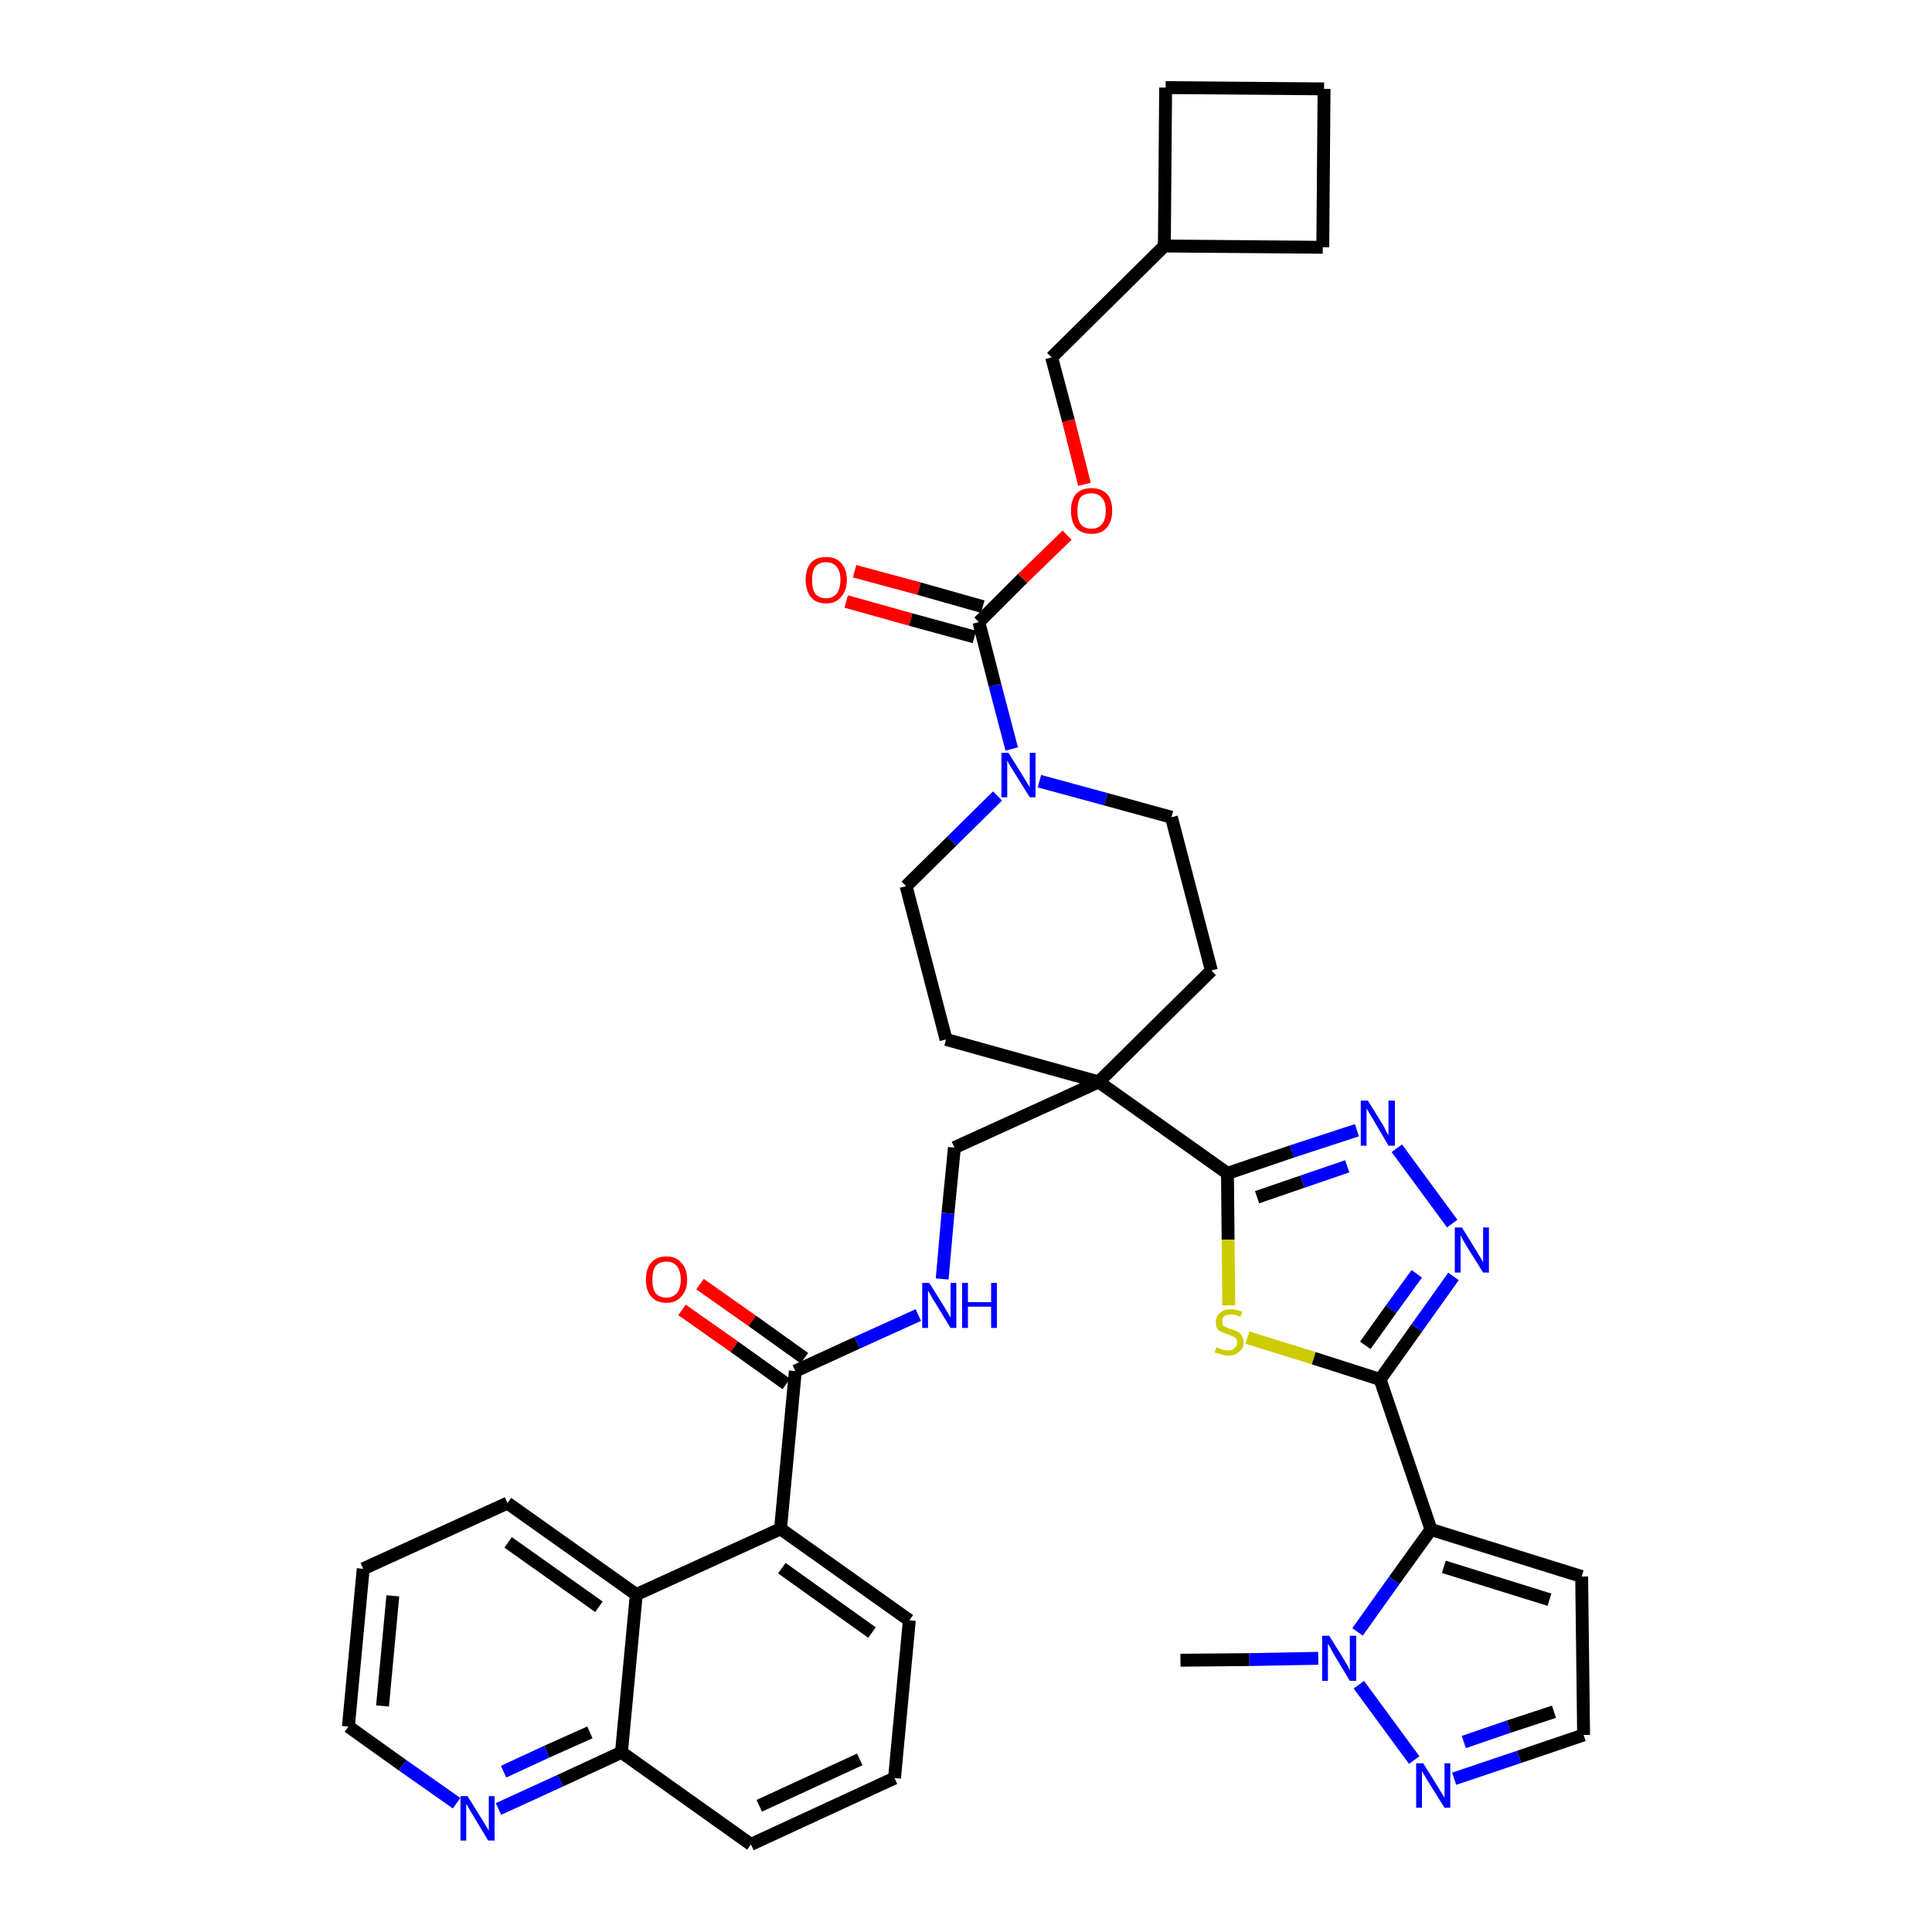 <?xml version='1.0' encoding='iso-8859-1'?>
<svg version='1.1' baseProfile='full'
              xmlns='http://www.w3.org/2000/svg'
                      xmlns:rdkit='http://www.rdkit.org/xml'
                      xmlns:xlink='http://www.w3.org/1999/xlink'
                  xml:space='preserve'
width='300px' height='300px' viewBox='0 0 300 300'>
<!-- END OF HEADER -->
<path class='bond-0 atom-0 atom-1' d='M 183.3,257.8 L 194.0,257.7' style='fill:none;fill-rule:evenodd;stroke:#000000;stroke-width:2.0px;stroke-linecap:butt;stroke-linejoin:miter;stroke-opacity:1' />
<path class='bond-0 atom-0 atom-1' d='M 194.0,257.7 L 204.7,257.5' style='fill:none;fill-rule:evenodd;stroke:#0000FF;stroke-width:2.0px;stroke-linecap:butt;stroke-linejoin:miter;stroke-opacity:1' />
<path class='bond-1 atom-1 atom-2' d='M 211.0,261.6 L 219.6,273.3' style='fill:none;fill-rule:evenodd;stroke:#0000FF;stroke-width:2.0px;stroke-linecap:butt;stroke-linejoin:miter;stroke-opacity:1' />
<path class='bond-38 atom-5 atom-1' d='M 222.2,237.5 L 216.5,245.4' style='fill:none;fill-rule:evenodd;stroke:#000000;stroke-width:2.0px;stroke-linecap:butt;stroke-linejoin:miter;stroke-opacity:1' />
<path class='bond-38 atom-5 atom-1' d='M 216.5,245.4 L 210.8,253.4' style='fill:none;fill-rule:evenodd;stroke:#0000FF;stroke-width:2.0px;stroke-linecap:butt;stroke-linejoin:miter;stroke-opacity:1' />
<path class='bond-2 atom-2 atom-3' d='M 225.8,276.2 L 235.9,272.8' style='fill:none;fill-rule:evenodd;stroke:#0000FF;stroke-width:2.0px;stroke-linecap:butt;stroke-linejoin:miter;stroke-opacity:1' />
<path class='bond-2 atom-2 atom-3' d='M 235.9,272.8 L 245.9,269.4' style='fill:none;fill-rule:evenodd;stroke:#000000;stroke-width:2.0px;stroke-linecap:butt;stroke-linejoin:miter;stroke-opacity:1' />
<path class='bond-2 atom-2 atom-3' d='M 227.3,270.5 L 234.3,268.1' style='fill:none;fill-rule:evenodd;stroke:#0000FF;stroke-width:2.0px;stroke-linecap:butt;stroke-linejoin:miter;stroke-opacity:1' />
<path class='bond-2 atom-2 atom-3' d='M 234.3,268.1 L 241.3,265.8' style='fill:none;fill-rule:evenodd;stroke:#000000;stroke-width:2.0px;stroke-linecap:butt;stroke-linejoin:miter;stroke-opacity:1' />
<path class='bond-3 atom-3 atom-4' d='M 245.9,269.4 L 245.6,244.8' style='fill:none;fill-rule:evenodd;stroke:#000000;stroke-width:2.0px;stroke-linecap:butt;stroke-linejoin:miter;stroke-opacity:1' />
<path class='bond-4 atom-4 atom-5' d='M 245.6,244.8 L 222.2,237.5' style='fill:none;fill-rule:evenodd;stroke:#000000;stroke-width:2.0px;stroke-linecap:butt;stroke-linejoin:miter;stroke-opacity:1' />
<path class='bond-4 atom-4 atom-5' d='M 240.6,248.4 L 224.2,243.3' style='fill:none;fill-rule:evenodd;stroke:#000000;stroke-width:2.0px;stroke-linecap:butt;stroke-linejoin:miter;stroke-opacity:1' />
<path class='bond-5 atom-5 atom-6' d='M 222.2,237.5 L 214.3,214.2' style='fill:none;fill-rule:evenodd;stroke:#000000;stroke-width:2.0px;stroke-linecap:butt;stroke-linejoin:miter;stroke-opacity:1' />
<path class='bond-6 atom-6 atom-7' d='M 214.3,214.2 L 220.0,206.2' style='fill:none;fill-rule:evenodd;stroke:#000000;stroke-width:2.0px;stroke-linecap:butt;stroke-linejoin:miter;stroke-opacity:1' />
<path class='bond-6 atom-6 atom-7' d='M 220.0,206.2 L 225.7,198.2' style='fill:none;fill-rule:evenodd;stroke:#0000FF;stroke-width:2.0px;stroke-linecap:butt;stroke-linejoin:miter;stroke-opacity:1' />
<path class='bond-6 atom-6 atom-7' d='M 212.0,208.9 L 216.0,203.3' style='fill:none;fill-rule:evenodd;stroke:#000000;stroke-width:2.0px;stroke-linecap:butt;stroke-linejoin:miter;stroke-opacity:1' />
<path class='bond-6 atom-6 atom-7' d='M 216.0,203.3 L 220.0,197.8' style='fill:none;fill-rule:evenodd;stroke:#0000FF;stroke-width:2.0px;stroke-linecap:butt;stroke-linejoin:miter;stroke-opacity:1' />
<path class='bond-39 atom-38 atom-6' d='M 193.7,207.7 L 204.0,210.9' style='fill:none;fill-rule:evenodd;stroke:#CCCC00;stroke-width:2.0px;stroke-linecap:butt;stroke-linejoin:miter;stroke-opacity:1' />
<path class='bond-39 atom-38 atom-6' d='M 204.0,210.9 L 214.3,214.2' style='fill:none;fill-rule:evenodd;stroke:#000000;stroke-width:2.0px;stroke-linecap:butt;stroke-linejoin:miter;stroke-opacity:1' />
<path class='bond-7 atom-7 atom-8' d='M 225.5,190.0 L 216.9,178.3' style='fill:none;fill-rule:evenodd;stroke:#0000FF;stroke-width:2.0px;stroke-linecap:butt;stroke-linejoin:miter;stroke-opacity:1' />
<path class='bond-8 atom-8 atom-9' d='M 210.7,175.5 L 200.6,178.8' style='fill:none;fill-rule:evenodd;stroke:#0000FF;stroke-width:2.0px;stroke-linecap:butt;stroke-linejoin:miter;stroke-opacity:1' />
<path class='bond-8 atom-8 atom-9' d='M 200.6,178.8 L 190.6,182.2' style='fill:none;fill-rule:evenodd;stroke:#000000;stroke-width:2.0px;stroke-linecap:butt;stroke-linejoin:miter;stroke-opacity:1' />
<path class='bond-8 atom-8 atom-9' d='M 209.2,181.1 L 202.2,183.5' style='fill:none;fill-rule:evenodd;stroke:#0000FF;stroke-width:2.0px;stroke-linecap:butt;stroke-linejoin:miter;stroke-opacity:1' />
<path class='bond-8 atom-8 atom-9' d='M 202.2,183.5 L 195.2,185.9' style='fill:none;fill-rule:evenodd;stroke:#000000;stroke-width:2.0px;stroke-linecap:butt;stroke-linejoin:miter;stroke-opacity:1' />
<path class='bond-9 atom-9 atom-10' d='M 190.6,182.2 L 170.6,168.0' style='fill:none;fill-rule:evenodd;stroke:#000000;stroke-width:2.0px;stroke-linecap:butt;stroke-linejoin:miter;stroke-opacity:1' />
<path class='bond-37 atom-9 atom-38' d='M 190.6,182.2 L 190.7,192.5' style='fill:none;fill-rule:evenodd;stroke:#000000;stroke-width:2.0px;stroke-linecap:butt;stroke-linejoin:miter;stroke-opacity:1' />
<path class='bond-37 atom-9 atom-38' d='M 190.7,192.5 L 190.8,202.7' style='fill:none;fill-rule:evenodd;stroke:#CCCC00;stroke-width:2.0px;stroke-linecap:butt;stroke-linejoin:miter;stroke-opacity:1' />
<path class='bond-10 atom-10 atom-11' d='M 170.6,168.0 L 148.2,178.2' style='fill:none;fill-rule:evenodd;stroke:#000000;stroke-width:2.0px;stroke-linecap:butt;stroke-linejoin:miter;stroke-opacity:1' />
<path class='bond-24 atom-10 atom-25' d='M 170.6,168.0 L 188.1,150.7' style='fill:none;fill-rule:evenodd;stroke:#000000;stroke-width:2.0px;stroke-linecap:butt;stroke-linejoin:miter;stroke-opacity:1' />
<path class='bond-40 atom-37 atom-10' d='M 146.9,161.4 L 170.6,168.0' style='fill:none;fill-rule:evenodd;stroke:#000000;stroke-width:2.0px;stroke-linecap:butt;stroke-linejoin:miter;stroke-opacity:1' />
<path class='bond-11 atom-11 atom-12' d='M 148.2,178.2 L 147.2,188.4' style='fill:none;fill-rule:evenodd;stroke:#000000;stroke-width:2.0px;stroke-linecap:butt;stroke-linejoin:miter;stroke-opacity:1' />
<path class='bond-11 atom-11 atom-12' d='M 147.2,188.4 L 146.3,198.6' style='fill:none;fill-rule:evenodd;stroke:#0000FF;stroke-width:2.0px;stroke-linecap:butt;stroke-linejoin:miter;stroke-opacity:1' />
<path class='bond-12 atom-12 atom-13' d='M 142.6,204.2 L 133.1,208.5' style='fill:none;fill-rule:evenodd;stroke:#0000FF;stroke-width:2.0px;stroke-linecap:butt;stroke-linejoin:miter;stroke-opacity:1' />
<path class='bond-12 atom-12 atom-13' d='M 133.1,208.5 L 123.5,212.9' style='fill:none;fill-rule:evenodd;stroke:#000000;stroke-width:2.0px;stroke-linecap:butt;stroke-linejoin:miter;stroke-opacity:1' />
<path class='bond-13 atom-13 atom-14' d='M 124.9,210.9 L 116.8,205.1' style='fill:none;fill-rule:evenodd;stroke:#000000;stroke-width:2.0px;stroke-linecap:butt;stroke-linejoin:miter;stroke-opacity:1' />
<path class='bond-13 atom-13 atom-14' d='M 116.8,205.1 L 108.7,199.4' style='fill:none;fill-rule:evenodd;stroke:#FF0000;stroke-width:2.0px;stroke-linecap:butt;stroke-linejoin:miter;stroke-opacity:1' />
<path class='bond-13 atom-13 atom-14' d='M 122.1,214.9 L 114.0,209.1' style='fill:none;fill-rule:evenodd;stroke:#000000;stroke-width:2.0px;stroke-linecap:butt;stroke-linejoin:miter;stroke-opacity:1' />
<path class='bond-13 atom-13 atom-14' d='M 114.0,209.1 L 105.9,203.4' style='fill:none;fill-rule:evenodd;stroke:#FF0000;stroke-width:2.0px;stroke-linecap:butt;stroke-linejoin:miter;stroke-opacity:1' />
<path class='bond-14 atom-13 atom-15' d='M 123.5,212.9 L 121.2,237.4' style='fill:none;fill-rule:evenodd;stroke:#000000;stroke-width:2.0px;stroke-linecap:butt;stroke-linejoin:miter;stroke-opacity:1' />
<path class='bond-15 atom-15 atom-16' d='M 121.2,237.4 L 141.2,251.6' style='fill:none;fill-rule:evenodd;stroke:#000000;stroke-width:2.0px;stroke-linecap:butt;stroke-linejoin:miter;stroke-opacity:1' />
<path class='bond-15 atom-15 atom-16' d='M 121.4,243.5 L 135.4,253.5' style='fill:none;fill-rule:evenodd;stroke:#000000;stroke-width:2.0px;stroke-linecap:butt;stroke-linejoin:miter;stroke-opacity:1' />
<path class='bond-41 atom-24 atom-15' d='M 98.8,247.6 L 121.2,237.4' style='fill:none;fill-rule:evenodd;stroke:#000000;stroke-width:2.0px;stroke-linecap:butt;stroke-linejoin:miter;stroke-opacity:1' />
<path class='bond-16 atom-16 atom-17' d='M 141.2,251.6 L 138.9,276.1' style='fill:none;fill-rule:evenodd;stroke:#000000;stroke-width:2.0px;stroke-linecap:butt;stroke-linejoin:miter;stroke-opacity:1' />
<path class='bond-17 atom-17 atom-18' d='M 138.9,276.1 L 116.6,286.4' style='fill:none;fill-rule:evenodd;stroke:#000000;stroke-width:2.0px;stroke-linecap:butt;stroke-linejoin:miter;stroke-opacity:1' />
<path class='bond-17 atom-17 atom-18' d='M 133.5,273.2 L 117.9,280.4' style='fill:none;fill-rule:evenodd;stroke:#000000;stroke-width:2.0px;stroke-linecap:butt;stroke-linejoin:miter;stroke-opacity:1' />
<path class='bond-18 atom-18 atom-19' d='M 116.6,286.4 L 96.5,272.1' style='fill:none;fill-rule:evenodd;stroke:#000000;stroke-width:2.0px;stroke-linecap:butt;stroke-linejoin:miter;stroke-opacity:1' />
<path class='bond-19 atom-19 atom-20' d='M 96.5,272.1 L 87.0,276.5' style='fill:none;fill-rule:evenodd;stroke:#000000;stroke-width:2.0px;stroke-linecap:butt;stroke-linejoin:miter;stroke-opacity:1' />
<path class='bond-19 atom-19 atom-20' d='M 87.0,276.5 L 77.4,280.9' style='fill:none;fill-rule:evenodd;stroke:#0000FF;stroke-width:2.0px;stroke-linecap:butt;stroke-linejoin:miter;stroke-opacity:1' />
<path class='bond-19 atom-19 atom-20' d='M 91.6,269.0 L 84.9,272.0' style='fill:none;fill-rule:evenodd;stroke:#000000;stroke-width:2.0px;stroke-linecap:butt;stroke-linejoin:miter;stroke-opacity:1' />
<path class='bond-19 atom-19 atom-20' d='M 84.9,272.0 L 78.2,275.1' style='fill:none;fill-rule:evenodd;stroke:#0000FF;stroke-width:2.0px;stroke-linecap:butt;stroke-linejoin:miter;stroke-opacity:1' />
<path class='bond-43 atom-24 atom-19' d='M 98.8,247.6 L 96.5,272.1' style='fill:none;fill-rule:evenodd;stroke:#000000;stroke-width:2.0px;stroke-linecap:butt;stroke-linejoin:miter;stroke-opacity:1' />
<path class='bond-20 atom-20 atom-21' d='M 70.9,280.0 L 62.5,274.1' style='fill:none;fill-rule:evenodd;stroke:#0000FF;stroke-width:2.0px;stroke-linecap:butt;stroke-linejoin:miter;stroke-opacity:1' />
<path class='bond-20 atom-20 atom-21' d='M 62.5,274.1 L 54.1,268.1' style='fill:none;fill-rule:evenodd;stroke:#000000;stroke-width:2.0px;stroke-linecap:butt;stroke-linejoin:miter;stroke-opacity:1' />
<path class='bond-21 atom-21 atom-22' d='M 54.1,268.1 L 56.4,243.6' style='fill:none;fill-rule:evenodd;stroke:#000000;stroke-width:2.0px;stroke-linecap:butt;stroke-linejoin:miter;stroke-opacity:1' />
<path class='bond-21 atom-21 atom-22' d='M 59.4,264.9 L 61.0,247.8' style='fill:none;fill-rule:evenodd;stroke:#000000;stroke-width:2.0px;stroke-linecap:butt;stroke-linejoin:miter;stroke-opacity:1' />
<path class='bond-22 atom-22 atom-23' d='M 56.4,243.6 L 78.8,233.4' style='fill:none;fill-rule:evenodd;stroke:#000000;stroke-width:2.0px;stroke-linecap:butt;stroke-linejoin:miter;stroke-opacity:1' />
<path class='bond-23 atom-23 atom-24' d='M 78.8,233.4 L 98.8,247.6' style='fill:none;fill-rule:evenodd;stroke:#000000;stroke-width:2.0px;stroke-linecap:butt;stroke-linejoin:miter;stroke-opacity:1' />
<path class='bond-23 atom-23 atom-24' d='M 78.9,239.5 L 93.0,249.5' style='fill:none;fill-rule:evenodd;stroke:#000000;stroke-width:2.0px;stroke-linecap:butt;stroke-linejoin:miter;stroke-opacity:1' />
<path class='bond-25 atom-25 atom-26' d='M 188.1,150.7 L 181.9,126.9' style='fill:none;fill-rule:evenodd;stroke:#000000;stroke-width:2.0px;stroke-linecap:butt;stroke-linejoin:miter;stroke-opacity:1' />
<path class='bond-26 atom-26 atom-27' d='M 181.9,126.9 L 171.7,124.1' style='fill:none;fill-rule:evenodd;stroke:#000000;stroke-width:2.0px;stroke-linecap:butt;stroke-linejoin:miter;stroke-opacity:1' />
<path class='bond-26 atom-26 atom-27' d='M 171.7,124.1 L 161.4,121.3' style='fill:none;fill-rule:evenodd;stroke:#0000FF;stroke-width:2.0px;stroke-linecap:butt;stroke-linejoin:miter;stroke-opacity:1' />
<path class='bond-27 atom-27 atom-28' d='M 157.1,116.3 L 154.5,106.4' style='fill:none;fill-rule:evenodd;stroke:#0000FF;stroke-width:2.0px;stroke-linecap:butt;stroke-linejoin:miter;stroke-opacity:1' />
<path class='bond-27 atom-27 atom-28' d='M 154.5,106.4 L 152.0,96.6' style='fill:none;fill-rule:evenodd;stroke:#000000;stroke-width:2.0px;stroke-linecap:butt;stroke-linejoin:miter;stroke-opacity:1' />
<path class='bond-35 atom-27 atom-36' d='M 154.9,123.6 L 147.8,130.6' style='fill:none;fill-rule:evenodd;stroke:#0000FF;stroke-width:2.0px;stroke-linecap:butt;stroke-linejoin:miter;stroke-opacity:1' />
<path class='bond-35 atom-27 atom-36' d='M 147.8,130.6 L 140.7,137.6' style='fill:none;fill-rule:evenodd;stroke:#000000;stroke-width:2.0px;stroke-linecap:butt;stroke-linejoin:miter;stroke-opacity:1' />
<path class='bond-28 atom-28 atom-29' d='M 152.6,94.2 L 142.7,91.4' style='fill:none;fill-rule:evenodd;stroke:#000000;stroke-width:2.0px;stroke-linecap:butt;stroke-linejoin:miter;stroke-opacity:1' />
<path class='bond-28 atom-28 atom-29' d='M 142.7,91.4 L 132.7,88.7' style='fill:none;fill-rule:evenodd;stroke:#FF0000;stroke-width:2.0px;stroke-linecap:butt;stroke-linejoin:miter;stroke-opacity:1' />
<path class='bond-28 atom-28 atom-29' d='M 151.3,98.9 L 141.4,96.2' style='fill:none;fill-rule:evenodd;stroke:#000000;stroke-width:2.0px;stroke-linecap:butt;stroke-linejoin:miter;stroke-opacity:1' />
<path class='bond-28 atom-28 atom-29' d='M 141.4,96.2 L 131.4,93.4' style='fill:none;fill-rule:evenodd;stroke:#FF0000;stroke-width:2.0px;stroke-linecap:butt;stroke-linejoin:miter;stroke-opacity:1' />
<path class='bond-29 atom-28 atom-30' d='M 152.0,96.6 L 158.8,89.8' style='fill:none;fill-rule:evenodd;stroke:#000000;stroke-width:2.0px;stroke-linecap:butt;stroke-linejoin:miter;stroke-opacity:1' />
<path class='bond-29 atom-28 atom-30' d='M 158.8,89.8 L 165.7,83.1' style='fill:none;fill-rule:evenodd;stroke:#FF0000;stroke-width:2.0px;stroke-linecap:butt;stroke-linejoin:miter;stroke-opacity:1' />
<path class='bond-30 atom-30 atom-31' d='M 168.4,75.2 L 165.9,65.3' style='fill:none;fill-rule:evenodd;stroke:#FF0000;stroke-width:2.0px;stroke-linecap:butt;stroke-linejoin:miter;stroke-opacity:1' />
<path class='bond-30 atom-30 atom-31' d='M 165.9,65.3 L 163.3,55.5' style='fill:none;fill-rule:evenodd;stroke:#000000;stroke-width:2.0px;stroke-linecap:butt;stroke-linejoin:miter;stroke-opacity:1' />
<path class='bond-31 atom-31 atom-32' d='M 163.3,55.5 L 180.8,38.2' style='fill:none;fill-rule:evenodd;stroke:#000000;stroke-width:2.0px;stroke-linecap:butt;stroke-linejoin:miter;stroke-opacity:1' />
<path class='bond-32 atom-32 atom-33' d='M 180.8,38.2 L 205.4,38.4' style='fill:none;fill-rule:evenodd;stroke:#000000;stroke-width:2.0px;stroke-linecap:butt;stroke-linejoin:miter;stroke-opacity:1' />
<path class='bond-42 atom-35 atom-32' d='M 181.0,13.6 L 180.8,38.2' style='fill:none;fill-rule:evenodd;stroke:#000000;stroke-width:2.0px;stroke-linecap:butt;stroke-linejoin:miter;stroke-opacity:1' />
<path class='bond-33 atom-33 atom-34' d='M 205.4,38.4 L 205.6,13.8' style='fill:none;fill-rule:evenodd;stroke:#000000;stroke-width:2.0px;stroke-linecap:butt;stroke-linejoin:miter;stroke-opacity:1' />
<path class='bond-34 atom-34 atom-35' d='M 205.6,13.8 L 181.0,13.6' style='fill:none;fill-rule:evenodd;stroke:#000000;stroke-width:2.0px;stroke-linecap:butt;stroke-linejoin:miter;stroke-opacity:1' />
<path class='bond-36 atom-36 atom-37' d='M 140.7,137.6 L 146.9,161.4' style='fill:none;fill-rule:evenodd;stroke:#000000;stroke-width:2.0px;stroke-linecap:butt;stroke-linejoin:miter;stroke-opacity:1' />
<path  class='atom-1' d='M 206.4 254.0
L 208.7 257.7
Q 208.9 258.1, 209.3 258.7
Q 209.6 259.4, 209.6 259.4
L 209.6 254.0
L 210.6 254.0
L 210.6 261.0
L 209.6 261.0
L 207.2 257.0
Q 206.9 256.5, 206.6 255.9
Q 206.3 255.4, 206.2 255.2
L 206.2 261.0
L 205.3 261.0
L 205.3 254.0
L 206.4 254.0
' fill='#0000FF'/>
<path  class='atom-2' d='M 221.0 273.8
L 223.3 277.5
Q 223.5 277.8, 223.9 278.5
Q 224.3 279.1, 224.3 279.2
L 224.3 273.8
L 225.2 273.8
L 225.2 280.7
L 224.3 280.7
L 221.8 276.7
Q 221.5 276.2, 221.2 275.7
Q 220.9 275.2, 220.8 275.0
L 220.8 280.7
L 219.9 280.7
L 219.9 273.8
L 221.0 273.8
' fill='#0000FF'/>
<path  class='atom-7' d='M 227.0 190.6
L 229.3 194.3
Q 229.5 194.7, 229.9 195.3
Q 230.3 196.0, 230.3 196.0
L 230.3 190.6
L 231.2 190.6
L 231.2 197.6
L 230.3 197.6
L 227.8 193.6
Q 227.5 193.1, 227.2 192.6
Q 226.9 192.0, 226.8 191.8
L 226.8 197.6
L 225.9 197.6
L 225.9 190.6
L 227.0 190.6
' fill='#0000FF'/>
<path  class='atom-8' d='M 212.4 170.9
L 214.7 174.6
Q 214.9 174.9, 215.2 175.6
Q 215.6 176.3, 215.6 176.3
L 215.6 170.9
L 216.6 170.9
L 216.6 177.9
L 215.6 177.9
L 213.2 173.8
Q 212.9 173.3, 212.6 172.8
Q 212.3 172.3, 212.2 172.1
L 212.2 177.9
L 211.3 177.9
L 211.3 170.9
L 212.4 170.9
' fill='#0000FF'/>
<path  class='atom-12' d='M 144.3 199.2
L 146.6 202.9
Q 146.8 203.2, 147.2 203.9
Q 147.6 204.6, 147.6 204.6
L 147.6 199.2
L 148.5 199.2
L 148.5 206.2
L 147.6 206.2
L 145.1 202.1
Q 144.8 201.7, 144.5 201.1
Q 144.2 200.6, 144.1 200.4
L 144.1 206.2
L 143.2 206.2
L 143.2 199.2
L 144.3 199.2
' fill='#0000FF'/>
<path  class='atom-12' d='M 149.4 199.2
L 150.3 199.2
L 150.3 202.2
L 153.9 202.2
L 153.9 199.2
L 154.8 199.2
L 154.8 206.2
L 153.9 206.2
L 153.9 202.9
L 150.3 202.9
L 150.3 206.2
L 149.4 206.2
L 149.4 199.2
' fill='#0000FF'/>
<path  class='atom-14' d='M 100.3 198.7
Q 100.3 197.0, 101.1 196.1
Q 101.9 195.1, 103.5 195.1
Q 105.0 195.1, 105.8 196.1
Q 106.7 197.0, 106.7 198.7
Q 106.7 200.4, 105.8 201.3
Q 105.0 202.3, 103.5 202.3
Q 101.9 202.3, 101.1 201.3
Q 100.3 200.4, 100.3 198.7
M 103.5 201.5
Q 104.5 201.5, 105.1 200.8
Q 105.7 200.1, 105.7 198.7
Q 105.7 197.3, 105.1 196.6
Q 104.5 195.9, 103.5 195.9
Q 102.4 195.9, 101.8 196.6
Q 101.3 197.3, 101.3 198.7
Q 101.3 200.1, 101.8 200.8
Q 102.4 201.5, 103.5 201.5
' fill='#FF0000'/>
<path  class='atom-20' d='M 72.6 278.9
L 74.9 282.6
Q 75.1 282.9, 75.5 283.6
Q 75.9 284.2, 75.9 284.3
L 75.9 278.9
L 76.8 278.9
L 76.8 285.8
L 75.8 285.8
L 73.4 281.8
Q 73.1 281.3, 72.8 280.8
Q 72.5 280.2, 72.4 280.1
L 72.4 285.8
L 71.5 285.8
L 71.5 278.9
L 72.6 278.9
' fill='#0000FF'/>
<path  class='atom-27' d='M 156.6 116.9
L 158.9 120.6
Q 159.1 120.9, 159.5 121.6
Q 159.9 122.2, 159.9 122.3
L 159.9 116.9
L 160.8 116.9
L 160.8 123.8
L 159.9 123.8
L 157.4 119.8
Q 157.1 119.3, 156.8 118.8
Q 156.5 118.3, 156.4 118.1
L 156.4 123.8
L 155.5 123.8
L 155.5 116.9
L 156.6 116.9
' fill='#0000FF'/>
<path  class='atom-29' d='M 125.1 90.0
Q 125.1 88.4, 125.9 87.4
Q 126.7 86.5, 128.3 86.5
Q 129.8 86.5, 130.6 87.4
Q 131.5 88.4, 131.5 90.0
Q 131.5 91.7, 130.6 92.7
Q 129.8 93.7, 128.3 93.7
Q 126.7 93.7, 125.9 92.7
Q 125.1 91.7, 125.1 90.0
M 128.3 92.9
Q 129.3 92.9, 129.9 92.2
Q 130.5 91.4, 130.5 90.0
Q 130.5 88.7, 129.9 88.0
Q 129.3 87.3, 128.3 87.3
Q 127.2 87.3, 126.6 88.0
Q 126.1 88.7, 126.1 90.0
Q 126.1 91.5, 126.6 92.2
Q 127.2 92.9, 128.3 92.9
' fill='#FF0000'/>
<path  class='atom-30' d='M 166.3 79.3
Q 166.3 77.6, 167.1 76.7
Q 167.9 75.8, 169.5 75.8
Q 171.0 75.8, 171.9 76.7
Q 172.7 77.6, 172.7 79.3
Q 172.7 81.0, 171.8 82.0
Q 171.0 82.9, 169.5 82.9
Q 168.0 82.9, 167.1 82.0
Q 166.3 81.0, 166.3 79.3
M 169.5 82.1
Q 170.5 82.1, 171.1 81.4
Q 171.7 80.7, 171.7 79.3
Q 171.7 77.9, 171.1 77.3
Q 170.5 76.6, 169.5 76.6
Q 168.4 76.6, 167.8 77.2
Q 167.3 77.9, 167.3 79.3
Q 167.3 80.7, 167.8 81.4
Q 168.4 82.1, 169.5 82.1
' fill='#FF0000'/>
<path  class='atom-38' d='M 188.9 209.2
Q 189.0 209.2, 189.3 209.4
Q 189.6 209.5, 190.0 209.6
Q 190.3 209.7, 190.7 209.7
Q 191.4 209.7, 191.7 209.3
Q 192.1 209.0, 192.1 208.5
Q 192.1 208.1, 191.9 207.8
Q 191.7 207.6, 191.4 207.5
Q 191.1 207.4, 190.7 207.2
Q 190.0 207.0, 189.7 206.8
Q 189.3 206.7, 189.0 206.3
Q 188.8 205.9, 188.8 205.3
Q 188.8 204.4, 189.4 203.9
Q 190.0 203.3, 191.1 203.3
Q 192.0 203.3, 192.9 203.7
L 192.6 204.5
Q 191.8 204.1, 191.2 204.1
Q 190.5 204.1, 190.1 204.4
Q 189.7 204.7, 189.8 205.2
Q 189.8 205.5, 189.9 205.8
Q 190.1 206.0, 190.4 206.1
Q 190.7 206.3, 191.2 206.4
Q 191.8 206.6, 192.2 206.8
Q 192.6 207.0, 192.8 207.4
Q 193.1 207.8, 193.1 208.5
Q 193.1 209.4, 192.4 209.9
Q 191.8 210.5, 190.7 210.5
Q 190.1 210.5, 189.6 210.3
Q 189.2 210.2, 188.6 210.0
L 188.9 209.2
' fill='#CCCC00'/>
</svg>
